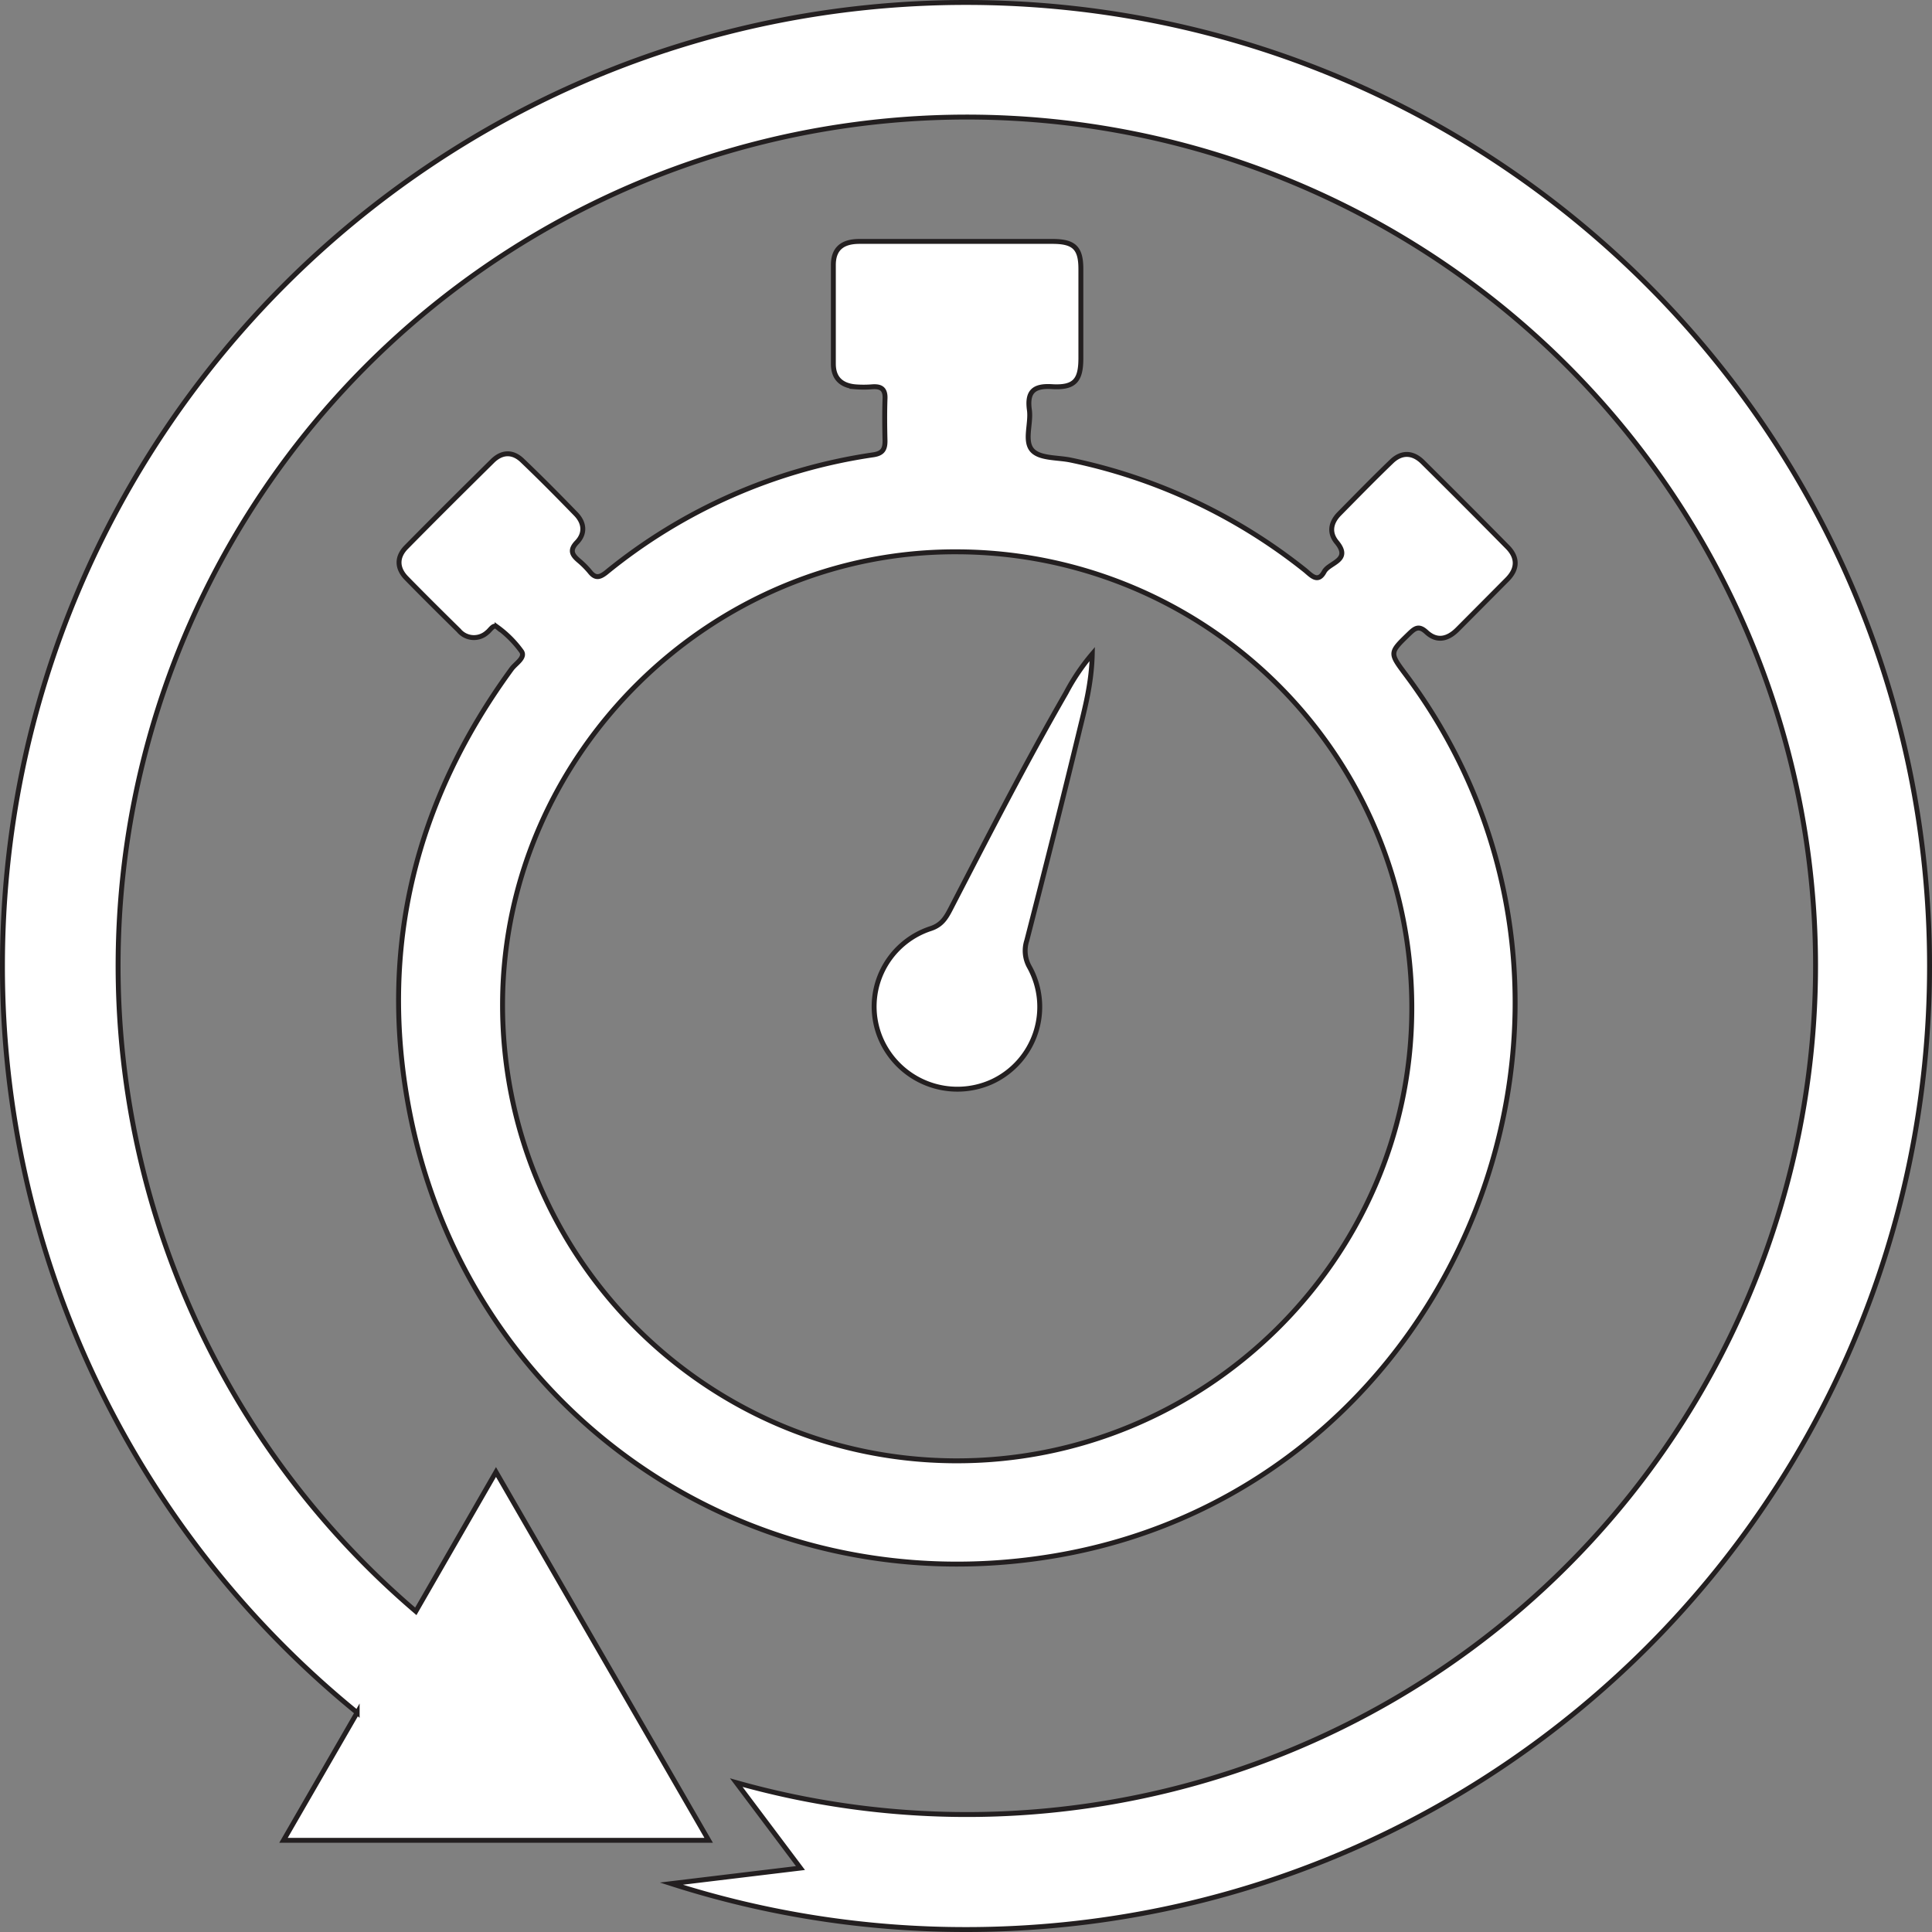 <svg xmlns="http://www.w3.org/2000/svg" viewBox="0 0 393.42 393.42"><rect x="0" y="0" width="393.42" height="393.42" fill="#808080" stroke="none"/><defs><style>.cls-1{fill:#fff;stroke:#231f20;stroke-miterlimit:10;}</style></defs><title>Asset 1</title><g id="Layer_2" data-name="Layer 2"><g id="Layer_1-2" data-name="Layer 1"><path class="cls-1" d="M287,129c1.22-1.18,2-1.63,3.47-.27,2.18,2,4.37,1.41,6.32-.54q5.07-5.09,10.12-10.18c2.15-2.17,2.19-4.47.07-6.62q-8.57-8.7-17.24-17.28c-2-2-4.29-2.14-6.36-.15-3.62,3.48-7.13,7.08-10.66,10.66-1.74,1.77-2.13,3.85-.52,5.8,3.08,3.73-1.54,4.11-2.55,6-1.3,2.42-2.69.66-3.94-.34A113.6,113.6,0,0,0,218.09,93.7c-2.66-.57-6.17-.29-7.79-1.9-1.85-1.86-.29-5.49-.68-8.31-.52-3.75.89-5,4.66-4.75,4.51.25,5.8-1.26,5.82-5.67,0-6.11,0-12.21,0-18.31,0-4.22-1.35-5.56-5.59-5.6-6.46,0-12.93,0-19.39,0v0c-6.7,0-13.4,0-20.1,0-3.16,0-5.33,1.21-5.32,4.83q0,10,0,20.1c0,2.91,1.59,4.38,4.37,4.67a21.52,21.52,0,0,0,3.59,0c1.78-.12,2.64.48,2.56,2.42-.1,2.86-.07,5.74,0,8.61,0,1.7-.5,2.54-2.37,2.82a111.4,111.4,0,0,0-54.45,24c-1.29,1-2.16,1.2-3.24-.14a17.54,17.54,0,0,0-2.27-2.29c-1.34-1.14-2-2.1-.42-3.74,1.75-1.81,1.53-4-.21-5.78-3.58-3.69-7.2-7.35-10.92-10.9-1.93-1.85-4.13-1.79-6.06.12-5.87,5.8-11.73,11.62-17.52,17.5-2,2-2,4.3,0,6.35,3.51,3.59,7.08,7.13,10.66,10.65a4,4,0,0,0,5.8.39c.63-.46,1.25-1.71,2-1.1a21.87,21.87,0,0,1,5,5c.79,1.25-1.15,2.4-2,3.49C84.59,163,77.16,192.9,83.22,225.46c11.55,62.09,69.31,101.88,131.57,91.36,82.47-13.94,121.64-112.37,71.44-179.48C282.9,132.88,282.94,132.93,287,129ZM194.13,297.47c-51.1-.4-92.19-42.28-91.79-93.56.4-50.41,42.46-91.9,92.8-91.54a92.81,92.81,0,0,1,92.35,93.45C287.21,256.57,245.13,297.87,194.13,297.47Z"/><path class="cls-1" d="M209.09,191.52a6.71,6.71,0,0,0,.54,5.39A16.79,16.79,0,0,1,202,220.27a17,17,0,0,1-22.71-8.88,16.7,16.7,0,0,1,10.26-22.31c2.12-.71,3-2.06,3.9-3.78,7.68-14.84,15.29-29.73,23.63-44.22a43.32,43.32,0,0,1,5.34-7.91c-.14,6.12-1.52,11.06-2.71,16C216.29,163.31,212.71,177.42,209.09,191.52Z"/><path class="cls-1" d="M392.92,196.71c0,108.36-87.85,196.21-196.21,196.21a196.06,196.06,0,0,1-60-9.35L163,380.4,149.93,363a172.83,172.83,0,1,0-65.26-34.88L101,299.75l8.55,14.81,25,43.28,9.76,16.91H57.73l15-26A195.81,195.81,0,0,1,.5,196.71C.5,88.35,88.35.5,196.71.5S392.92,88.35,392.92,196.71Z"/></g></g></svg>